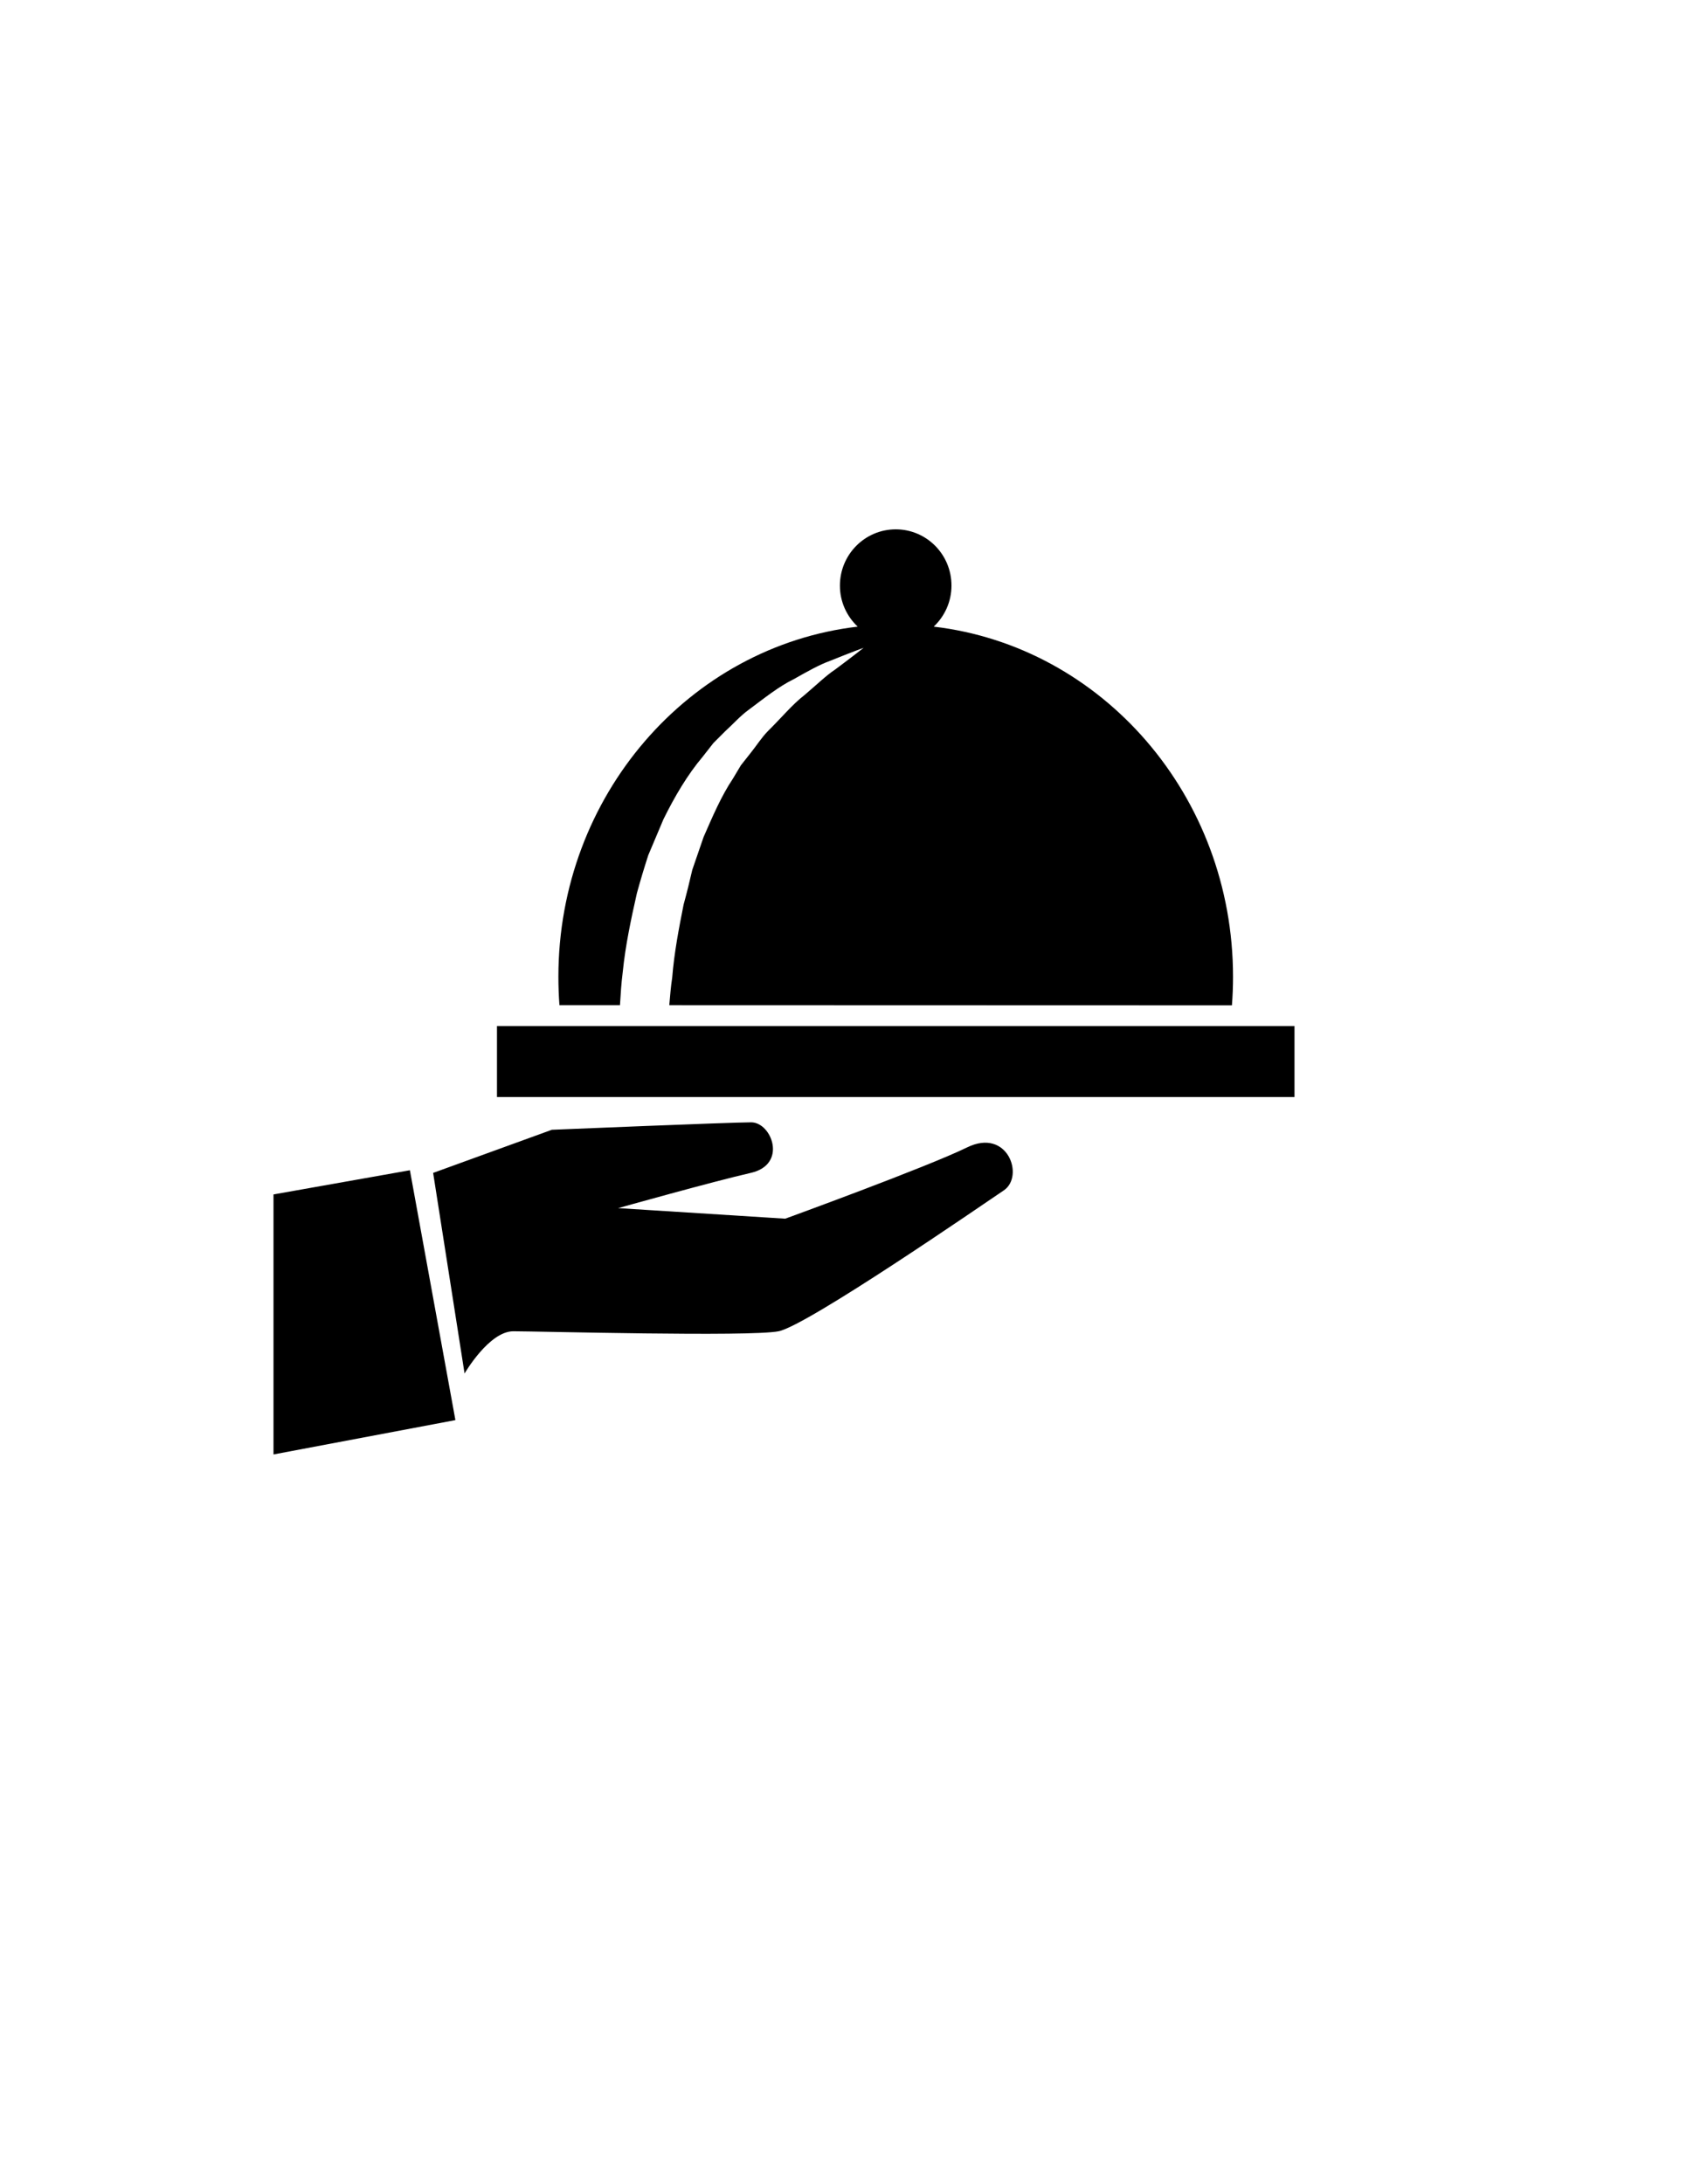 <?xml version="1.0" encoding="utf-8"?>
<!-- Generator: Adobe Illustrator 24.0.1, SVG Export Plug-In . SVG Version: 6.00 Build 0)  -->
<svg version="1.1" id="Layer_1" xmlns="http://www.w3.org/2000/svg" xmlns:xlink="http://www.w3.org/1999/xlink" x="0px" y="0px"
	 viewBox="0 0 612 792" style="enable-background:new 0 0 612 792;" xml:space="preserve">
<style type="text/css">
	.st0{fill-rule:evenodd;clip-rule:evenodd;fill:#000;}
</style>
<g id="restaurant">
	<g>
		<path class="st0" d="M224.91,364.45c0.24-3.99,0.49-7.99,1.01-12.03c0.96-9.58,3.02-19.2,5.13-28.55
			c1.28-4.67,2.67-9.28,4.13-13.78c1.86-4.4,3.69-8.77,5.51-13.04c4.12-8.34,8.73-16.14,14.23-22.66c1.31-1.68,2.6-3.31,3.87-4.94
			c1.45-1.46,2.89-2.87,4.29-4.29c2.94-2.68,5.5-5.59,8.44-7.72c5.86-4.38,11.04-8.53,16.32-11.11c5.08-2.86,9.44-5.34,13.38-6.74
			c7.71-3.12,12.08-4.7,12.08-4.7s-3.73,2.98-10.26,7.83c-3.37,2.22-6.93,5.72-11.19,9.31c-4.42,3.41-8.44,8.32-13.21,13.01
			c-2.38,2.4-4.24,5.41-6.49,8.19c-1.1,1.41-2.22,2.84-3.38,4.28c-0.94,1.6-1.91,3.2-2.89,4.83c-4.21,6.29-7.36,13.68-10.64,21.17
			c-1.34,3.92-2.71,7.9-4.1,11.91c-0.95,4.18-2,8.4-3.15,12.6c-1.72,8.65-3.41,17.45-4.14,26.52c-0.51,3.29-0.75,6.61-1.05,9.94
			c71.44,0.01,126.73,0.06,204.11,0.06c0.27-3.42,0.4-6.88,0.4-10.36c0-65.69-47.49-119.79-108.58-126.96
			c3.94-3.72,6.44-9,6.44-14.87c0.02-11.29-9.04-20.41-20.21-20.41c-11.18,0-20.26,9.12-20.26,20.41c0,5.88,2.49,11.14,6.45,14.87
			c-61.1,7.16-108.58,61.27-108.58,126.96c0,3.46,0.13,6.88,0.38,10.29H224.91z M180.29,372.05v25.74h289.32v-25.74H180.29z
			 M350.85,416.05c-14.71,7.2-65.99,25.85-65.99,25.85l-60.61-3.83c0,0,34.67-9.72,48.1-12.77c13.46-3.04,7.6-18.34,0.16-18.34
			c-7.44,0-72.31,2.7-72.31,2.7l-43.07,15.64l11.4,72.73c0,0,8.87-15.31,17.71-15.31c8.88,0,85.78,2.07,96.22,0
			c10.44-2.09,74.05-45.94,81.67-51.07C371.74,426.56,365.59,408.84,350.85,416.05z M99.22,433.11v94.28l65.99-12.45l-16.51-90.6
			L99.22,433.11z"/>
	</g>
</g>
</svg>
